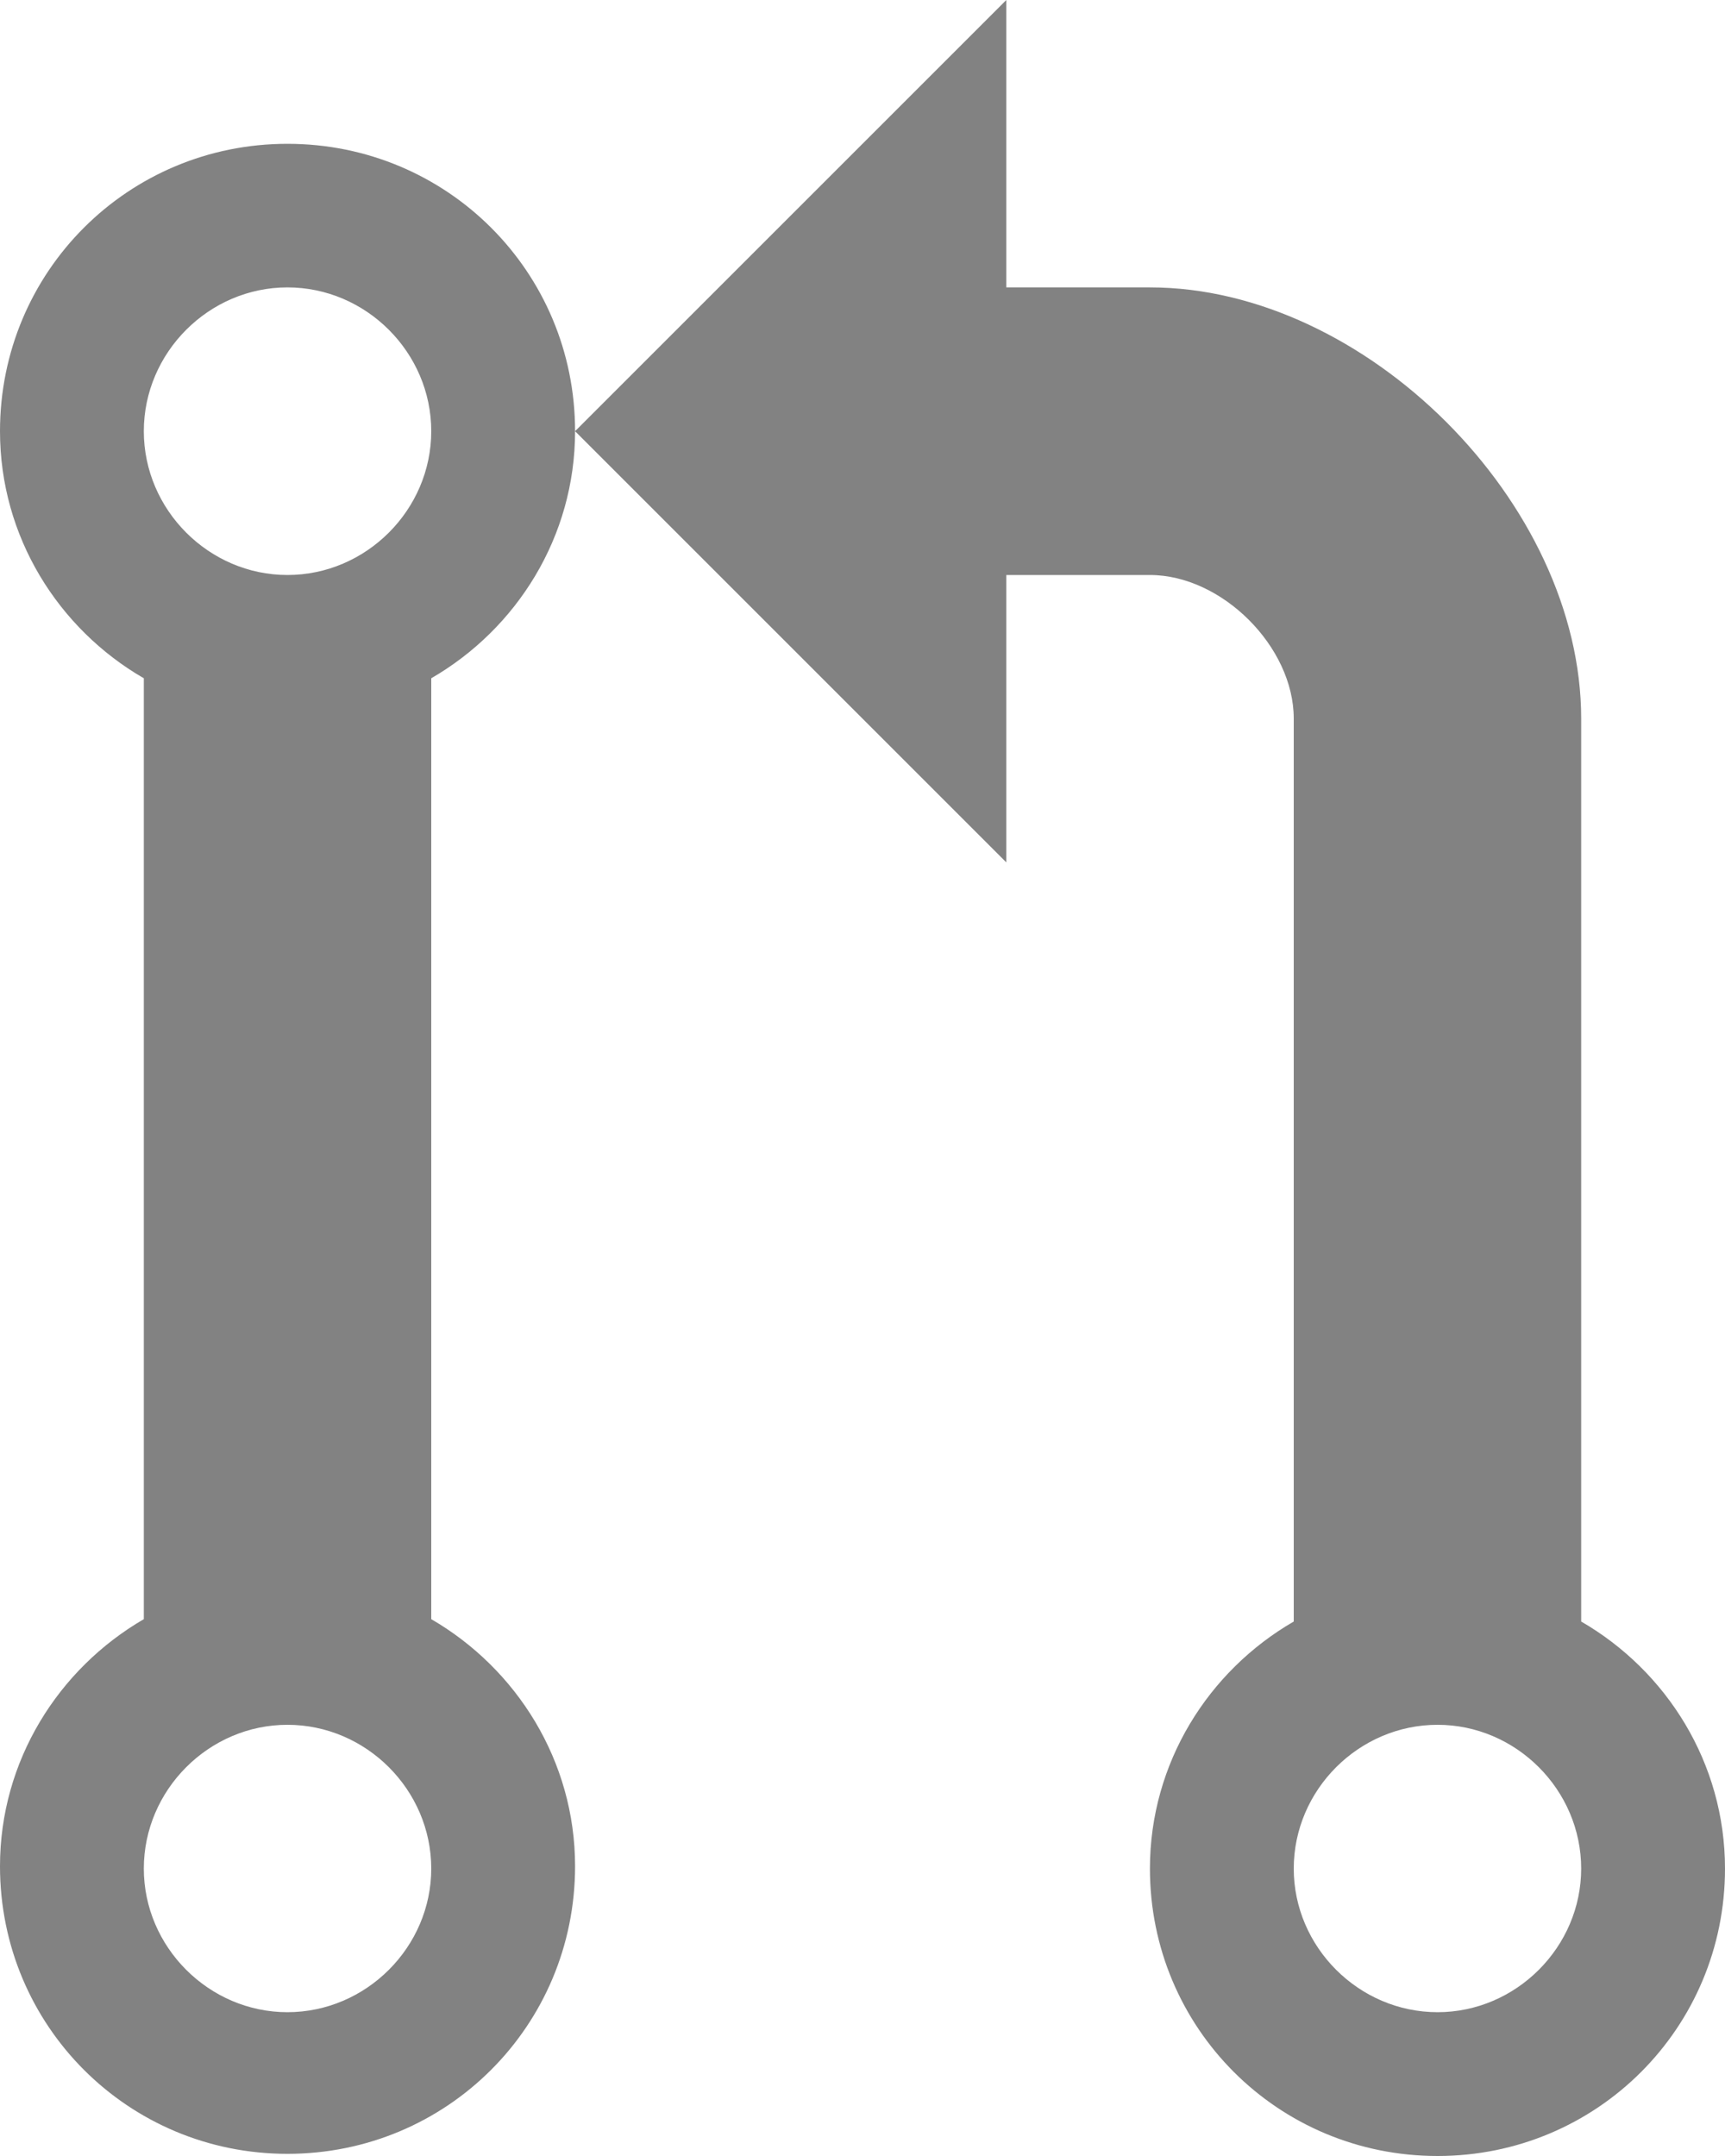 <svg width="8" height="10" viewBox="0 0 8 10" fill="none" xmlns="http://www.w3.org/2000/svg">
<path d="M7.333 7.521C7.333 7.521 7.333 4.333 7.333 3.333C7.333 2.333 6.333 1.333 5.333 1.333C4.667 1.333 4.667 1.333 4.667 1.333V0L2.667 2L4.667 4V2.667C4.667 2.667 5 2.667 5.333 2.667C5.667 2.667 6 3 6 3.333C6 3.667 6 7.521 6 7.521C5.604 7.75 5.333 8.177 5.333 8.667C5.333 9.406 5.927 10 6.667 10C7.406 10 8 9.406 8 8.667C8 8.177 7.729 7.75 7.333 7.521ZM6.667 9.333C6.302 9.333 6 9.031 6 8.667C6 8.302 6.302 8 6.667 8C7.031 8 7.333 8.302 7.333 8.667C7.333 9.031 7.031 9.333 6.667 9.333ZM1.333 0.667C0.594 0.667 0 1.26 0 2C0 2.49 0.271 2.917 0.667 3.146V7.51C0.271 7.74 0 8.167 0 8.656C0 9.396 0.594 9.99 1.333 9.99C2.073 9.99 2.667 9.396 2.667 8.656C2.667 8.167 2.396 7.74 2 7.51V3.146C2.396 2.917 2.667 2.49 2.667 2C2.667 1.26 2.073 0.667 1.333 0.667ZM1.333 9.333C0.969 9.333 0.667 9.031 0.667 8.667C0.667 8.302 0.969 8 1.333 8C1.698 8 2 8.302 2 8.667C2 9.031 1.698 9.333 1.333 9.333ZM1.333 2.667C0.969 2.667 0.667 2.365 0.667 2C0.667 1.635 0.969 1.333 1.333 1.333C1.698 1.333 2 1.635 2 2C2 2.365 1.698 2.667 1.333 2.667Z" fill="#828282"/>
</svg>
